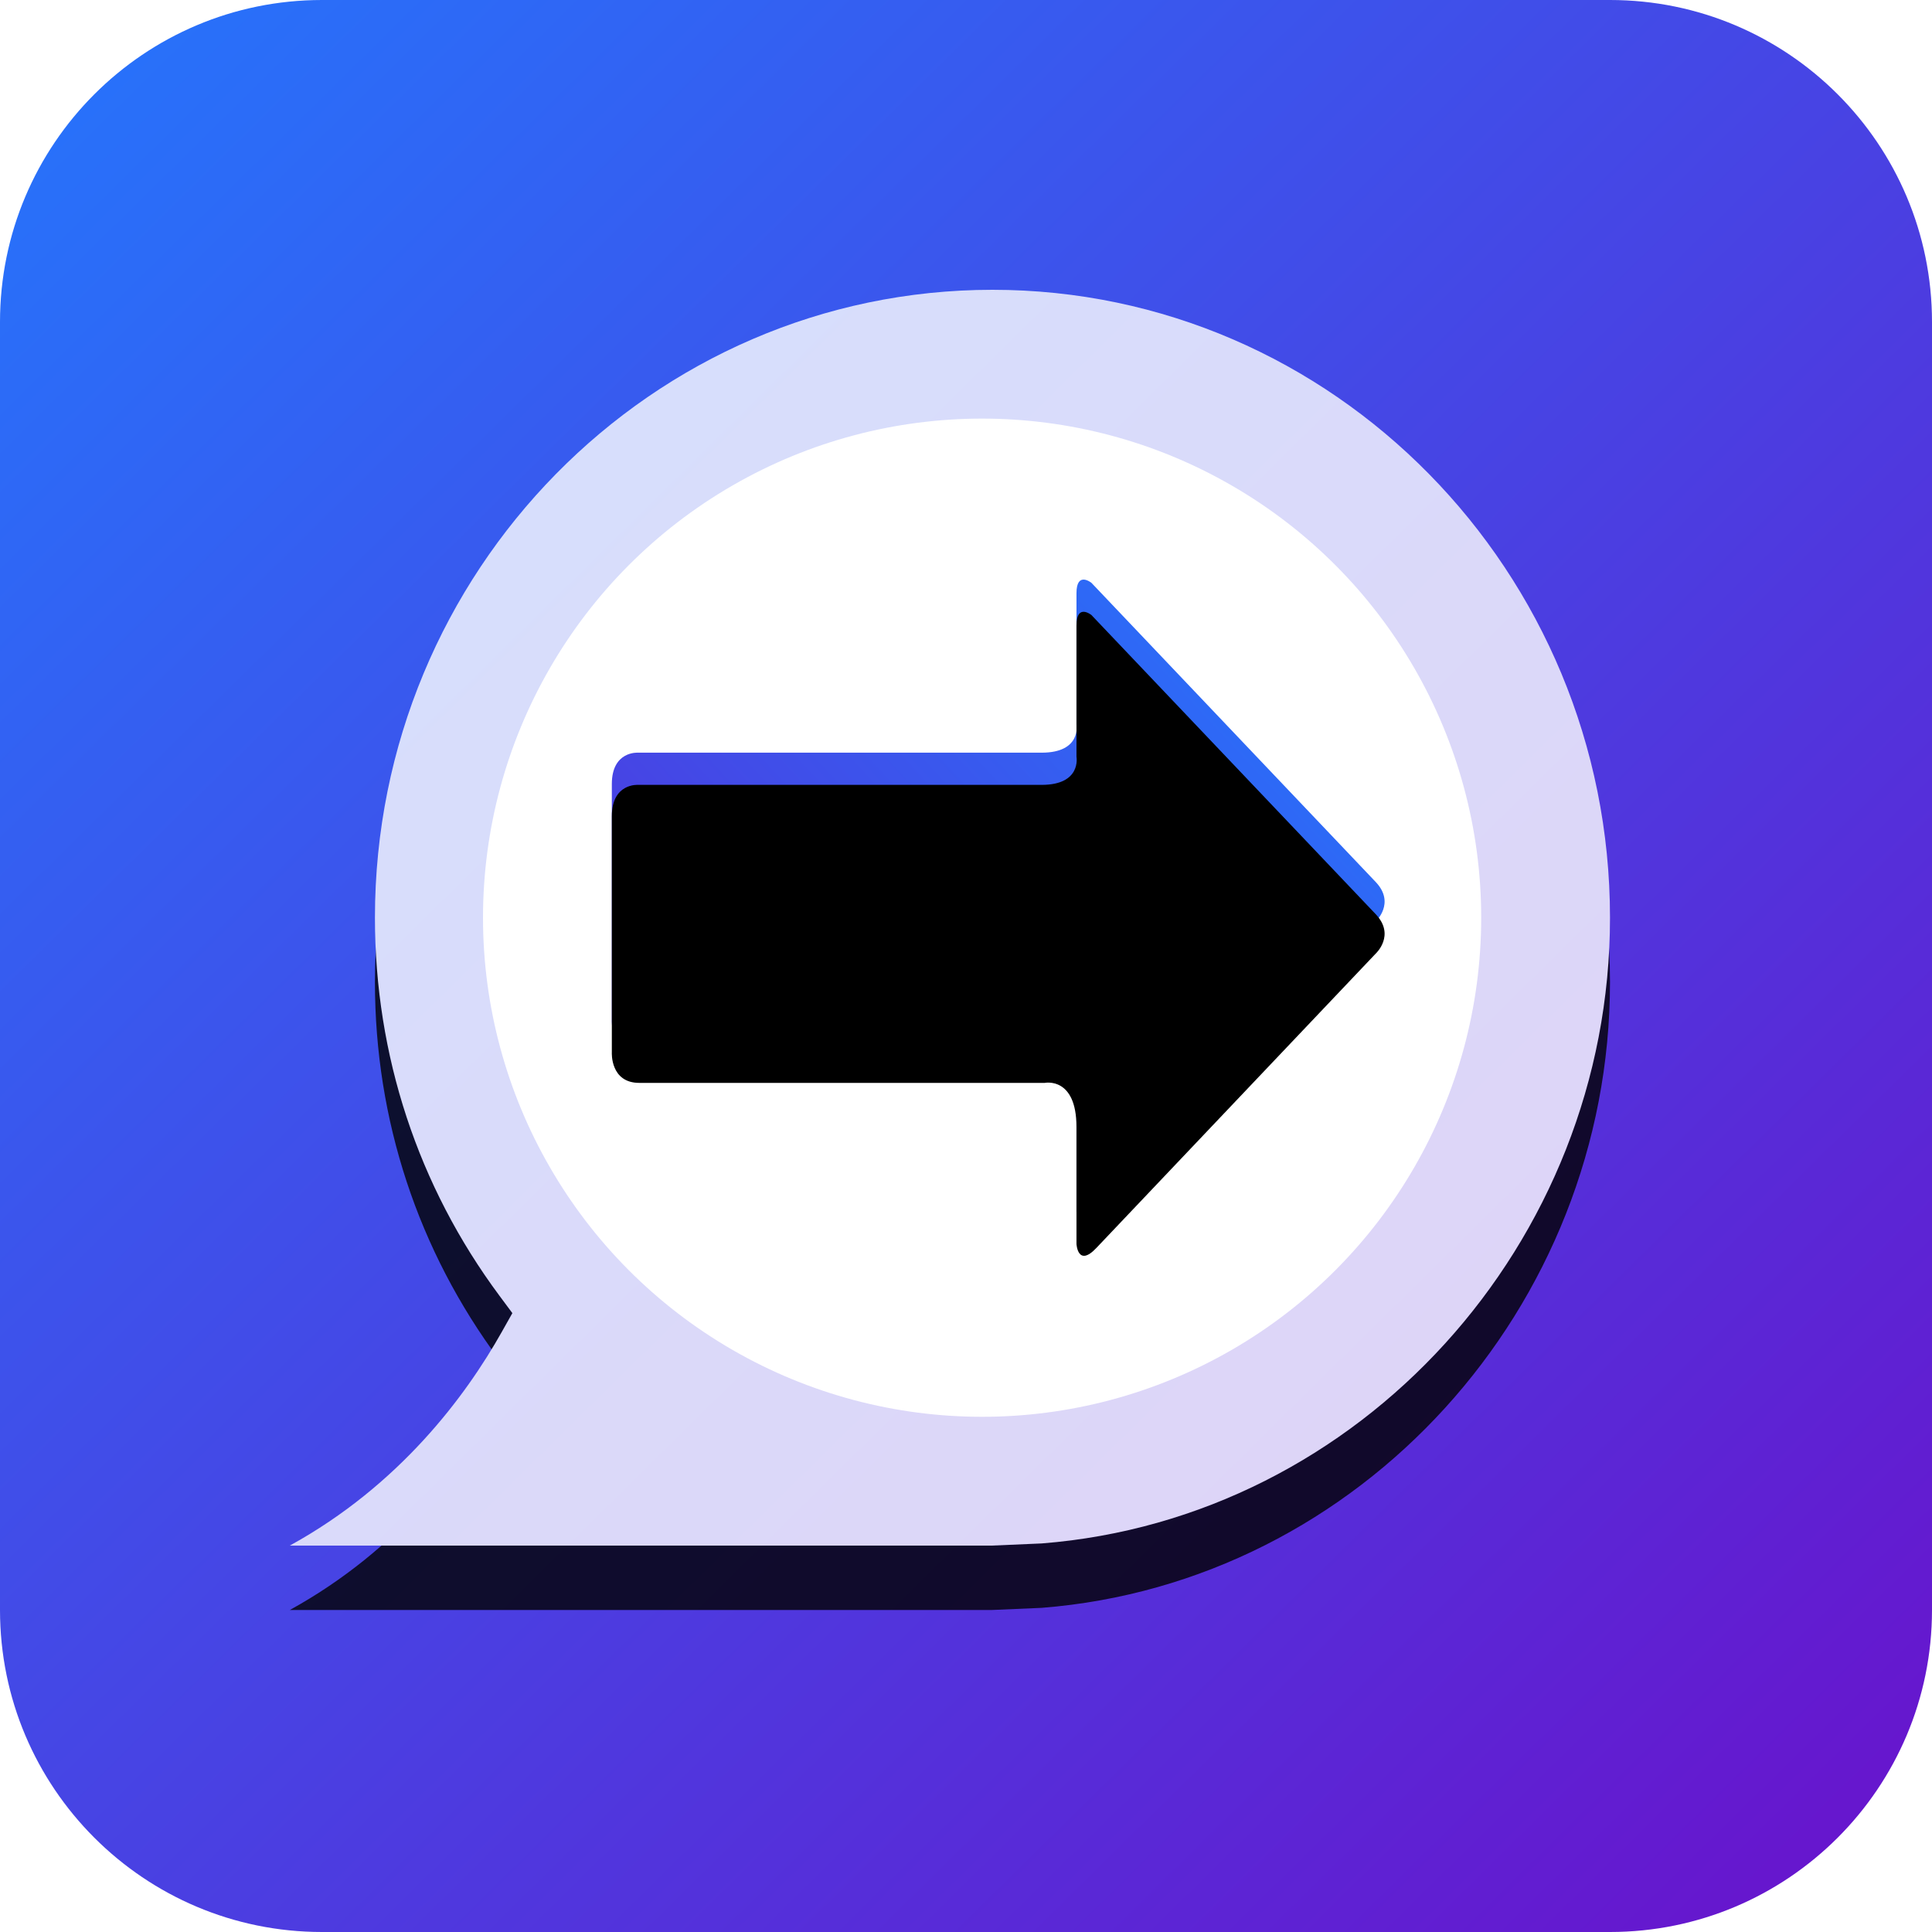 <?xml version="1.0" encoding="UTF-8"?>
<svg width="60px" height="60px" viewBox="0 0 60 60" version="1.1" xmlns="http://www.w3.org/2000/svg" xmlns:xlink="http://www.w3.org/1999/xlink">
    <!-- Generator: Sketch 61.2 (89653) - https://sketch.com -->
    <title>Group 14</title>
    <desc>Created with Sketch.</desc>
    <defs>
        <linearGradient x1="1.444%" y1="0%" x2="100%" y2="100%" id="linearGradient-1">
            <stop stop-color="#2575FC" offset="0%"></stop>
            <stop stop-color="#6A11CB" offset="100%"></stop>
        </linearGradient>
        <path d="M9,48 L30.8,48 L32.35,47.933 C42.232,47.158 50,38.622 50,28.5 C50,17.748 41.397,9 30.822,9 C20.248,9 11.644,17.748 11.644,28.5 C11.644,32.776 12.981,36.835 15.51,40.239 L15.912,40.78 L15.581,41.368 C14.473,43.338 12.421,46.12 9,48 Z" id="path-2"></path>
        <filter x="-17.1%" y="-12.8%" width="134.1%" height="135.9%" filterUnits="objectBoundingBox" id="filter-3">
            <feOffset dx="0" dy="2" in="SourceAlpha" result="shadowOffsetOuter1"></feOffset>
            <feGaussianBlur stdDeviation="2" in="shadowOffsetOuter1" result="shadowBlurOuter1"></feGaussianBlur>
            <feColorMatrix values="0 0 0 0 0   0 0 0 0 0   0 0 0 0 0  0 0 0 0.2 0" type="matrix" in="shadowBlurOuter1"></feColorMatrix>
        </filter>
        <linearGradient x1="1.444%" y1="15.278%" x2="141.375%" y2="124.889%" id="linearGradient-4">
            <stop stop-color="#2575FC" offset="0%"></stop>
            <stop stop-color="#6A11CB" offset="100%"></stop>
        </linearGradient>
        <path d="M42.999,24.349 L42.999,31.687 C42.999,31.687 43.052,32.63 42.146,32.63 C41.241,32.63 29.554,32.63 29.554,32.63 C29.554,32.63 28.569,32.425 28.569,34.001 C28.569,35.577 28.569,37.629 28.569,37.629 C28.569,37.629 28.532,38.369 27.954,37.759 C27.375,37.149 19.276,28.615 19.276,28.615 C19.276,28.615 18.655,28.045 19.276,27.391 C19.897,26.738 28.105,18.1 28.105,18.1 C28.105,18.1 28.569,17.726 28.569,18.423 C28.569,19.121 28.569,22.503 28.569,22.503 C28.569,22.503 28.406,23.375 29.651,23.375 C30.896,23.375 42.187,23.375 42.187,23.375 C42.187,23.375 42.999,23.315 42.999,24.349 Z" id="path-5"></path>
        <filter x="-8.3%" y="-10.0%" width="116.7%" height="120.0%" filterUnits="objectBoundingBox" id="filter-6">
            <feGaussianBlur stdDeviation="1.5" in="SourceAlpha" result="shadowBlurInner1"></feGaussianBlur>
            <feOffset dx="0" dy="1" in="shadowBlurInner1" result="shadowOffsetInner1"></feOffset>
            <feComposite in="shadowOffsetInner1" in2="SourceAlpha" operator="arithmetic" k2="-1" k3="1" result="shadowInnerInner1"></feComposite>
            <feColorMatrix values="0 0 0 0 0   0 0 0 0 0   0 0 0 0 0  0 0 0 0.2 0" type="matrix" in="shadowInnerInner1"></feColorMatrix>
        </filter>
    </defs>
    <g id="1" stroke="none" stroke-width="1" fill="none" fill-rule="evenodd">
        <g id="Categories" transform="translate(-1056, -681)">
            <g id="Group-14" transform="translate(1056, 681)">
                <path d="M10,0 L50,0 C55.523,-1.01453063e-15 60,4.477 60,10 L60,50 C60,55.523 55.523,60 50,60 L10,60 C4.477,60 -2.87635993e-15,55.523 0,50 L0,10 C-6.76353751e-16,4.477 4.477,-2.53818305e-15 10,0 Z" id="Rectangle-6-Copy-4" fill="url(#linearGradient-1)"></path>
                <g id="Shape" opacity="0.8">
                    <use fill="black" fill-opacity="1" filter="url(#filter-3)" xlink:href="#path-2"></use>
                    <use fill="#FFFFFF" fill-rule="evenodd" xlink:href="#path-2"></use>
                </g>
                <circle id="Oval" fill="#FFFFFF" cx="30.5" cy="28.5" r="15.5"></circle>
                <g id="Path" transform="translate(31, 28) scale(-1, 1) translate(-31, -28) ">
                    <use fill="url(#linearGradient-4)" fill-rule="evenodd" xlink:href="#path-5"></use>
                    <use fill="black" fill-opacity="1" filter="url(#filter-6)" xlink:href="#path-5"></use>
                </g>
            </g>
        </g>
    </g>
</svg>